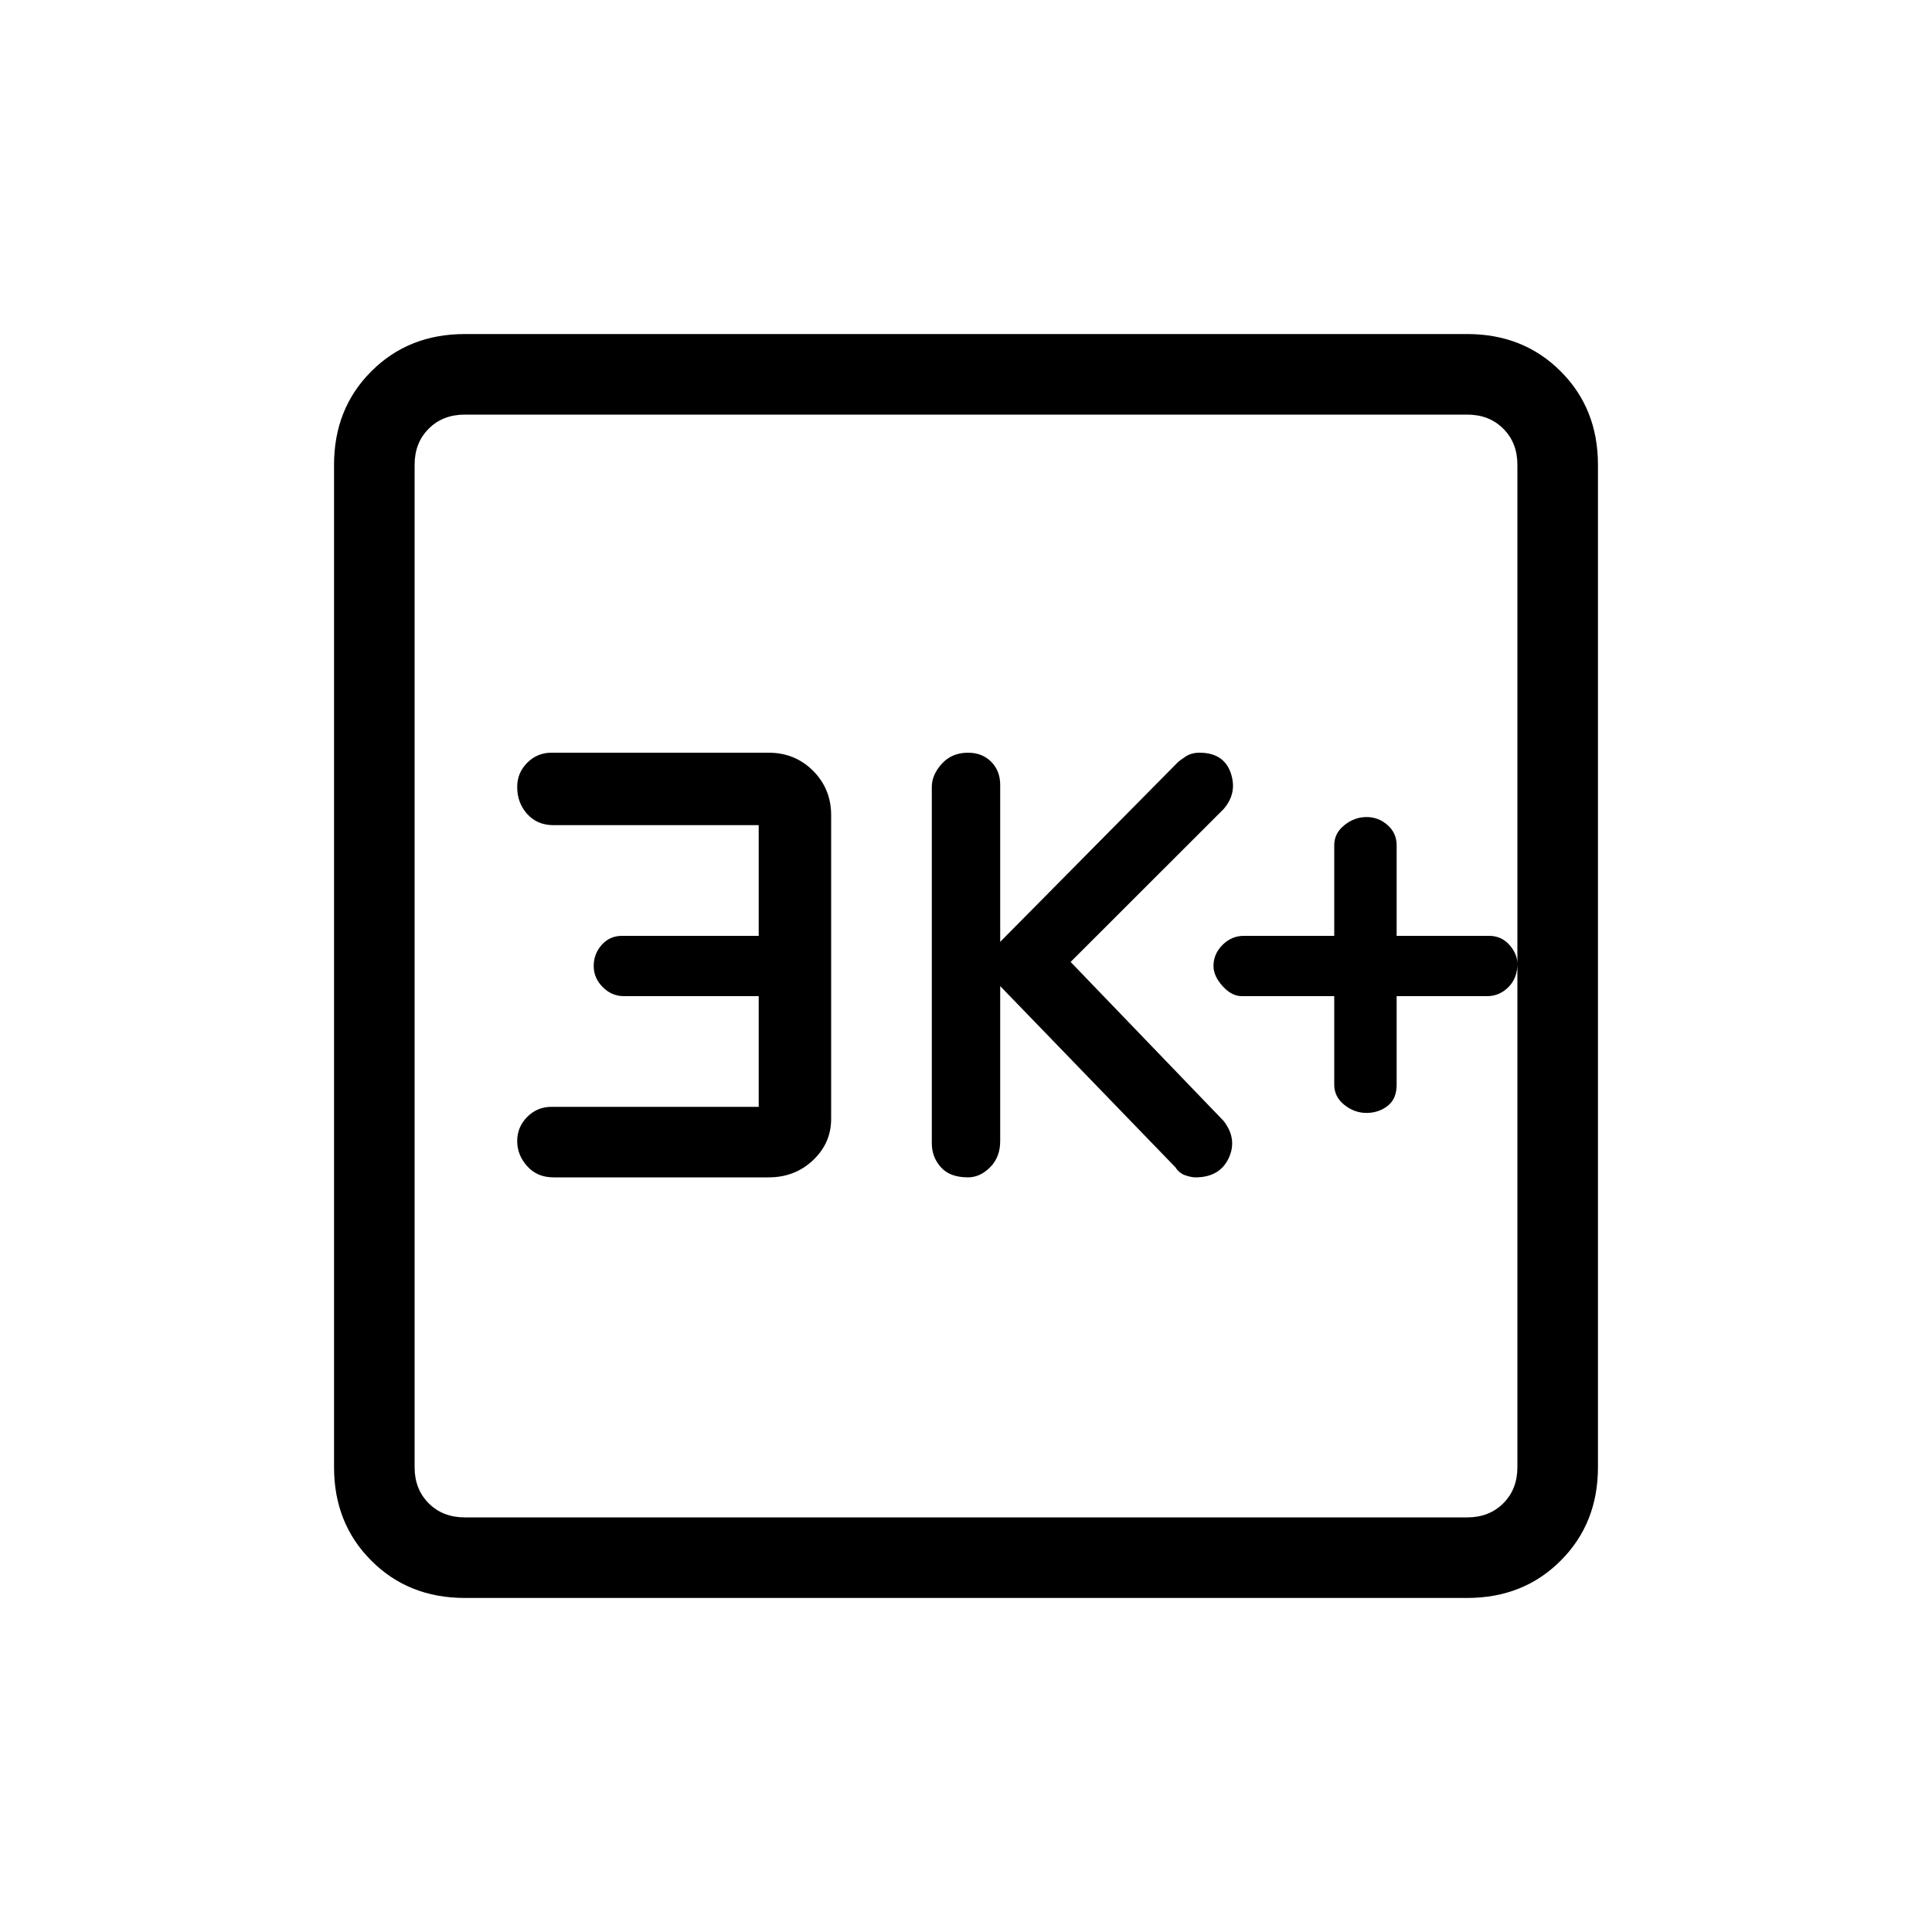 <svg xmlns="http://www.w3.org/2000/svg" height="20" width="20"><path d="M10.021 12.188Q10.146 12.188 10.25 12.083Q10.354 11.979 10.354 11.812V10.208L12.167 12.083Q12.208 12.146 12.271 12.167Q12.333 12.188 12.375 12.188Q12.625 12.188 12.719 11.99Q12.812 11.792 12.667 11.604L11.083 9.958L12.667 8.375Q12.812 8.208 12.74 8Q12.667 7.792 12.417 7.792Q12.333 7.792 12.271 7.833Q12.208 7.875 12.188 7.896L10.354 9.75V8.125Q10.354 7.979 10.26 7.885Q10.167 7.792 10.021 7.792Q9.854 7.792 9.75 7.906Q9.646 8.021 9.646 8.146V11.833Q9.646 11.979 9.74 12.083Q9.833 12.188 10.021 12.188ZM5.729 12.188H7.958Q8.229 12.188 8.417 12.01Q8.604 11.833 8.604 11.583V8.438Q8.604 8.167 8.417 7.979Q8.229 7.792 7.958 7.792H5.708Q5.562 7.792 5.458 7.896Q5.354 8 5.354 8.146Q5.354 8.312 5.458 8.427Q5.562 8.542 5.729 8.542H7.854V9.688H6.438Q6.312 9.688 6.229 9.781Q6.146 9.875 6.146 10Q6.146 10.125 6.24 10.219Q6.333 10.312 6.458 10.312H7.854V11.458H5.708Q5.562 11.458 5.458 11.562Q5.354 11.667 5.354 11.812Q5.354 11.958 5.458 12.073Q5.562 12.188 5.729 12.188ZM4.812 16.542Q4.229 16.542 3.844 16.156Q3.458 15.771 3.458 15.188V4.812Q3.458 4.229 3.844 3.844Q4.229 3.458 4.812 3.458H15.188Q15.771 3.458 16.156 3.844Q16.542 4.229 16.542 4.812V15.188Q16.542 15.771 16.156 16.156Q15.771 16.542 15.188 16.542ZM4.812 15.708H15.188Q15.417 15.708 15.562 15.562Q15.708 15.417 15.708 15.188V4.812Q15.708 4.583 15.562 4.438Q15.417 4.292 15.188 4.292H4.812Q4.583 4.292 4.438 4.438Q4.292 4.583 4.292 4.812V15.188Q4.292 15.417 4.438 15.562Q4.583 15.708 4.812 15.708ZM4.292 4.292Q4.292 4.292 4.292 4.438Q4.292 4.583 4.292 4.812V15.188Q4.292 15.417 4.292 15.562Q4.292 15.708 4.292 15.708Q4.292 15.708 4.292 15.562Q4.292 15.417 4.292 15.188V4.812Q4.292 4.583 4.292 4.438Q4.292 4.292 4.292 4.292ZM14.146 11.521Q14.271 11.521 14.365 11.448Q14.458 11.375 14.458 11.229V10.312H15.396Q15.521 10.312 15.615 10.219Q15.708 10.125 15.708 9.979Q15.708 9.875 15.625 9.781Q15.542 9.688 15.417 9.688H14.458V8.75Q14.458 8.625 14.365 8.542Q14.271 8.458 14.146 8.458Q14.021 8.458 13.917 8.542Q13.812 8.625 13.812 8.75V9.688H12.875Q12.75 9.688 12.656 9.781Q12.562 9.875 12.562 10Q12.562 10.104 12.656 10.208Q12.75 10.312 12.854 10.312H13.812V11.229Q13.812 11.354 13.917 11.438Q14.021 11.521 14.146 11.521Z"/></svg>